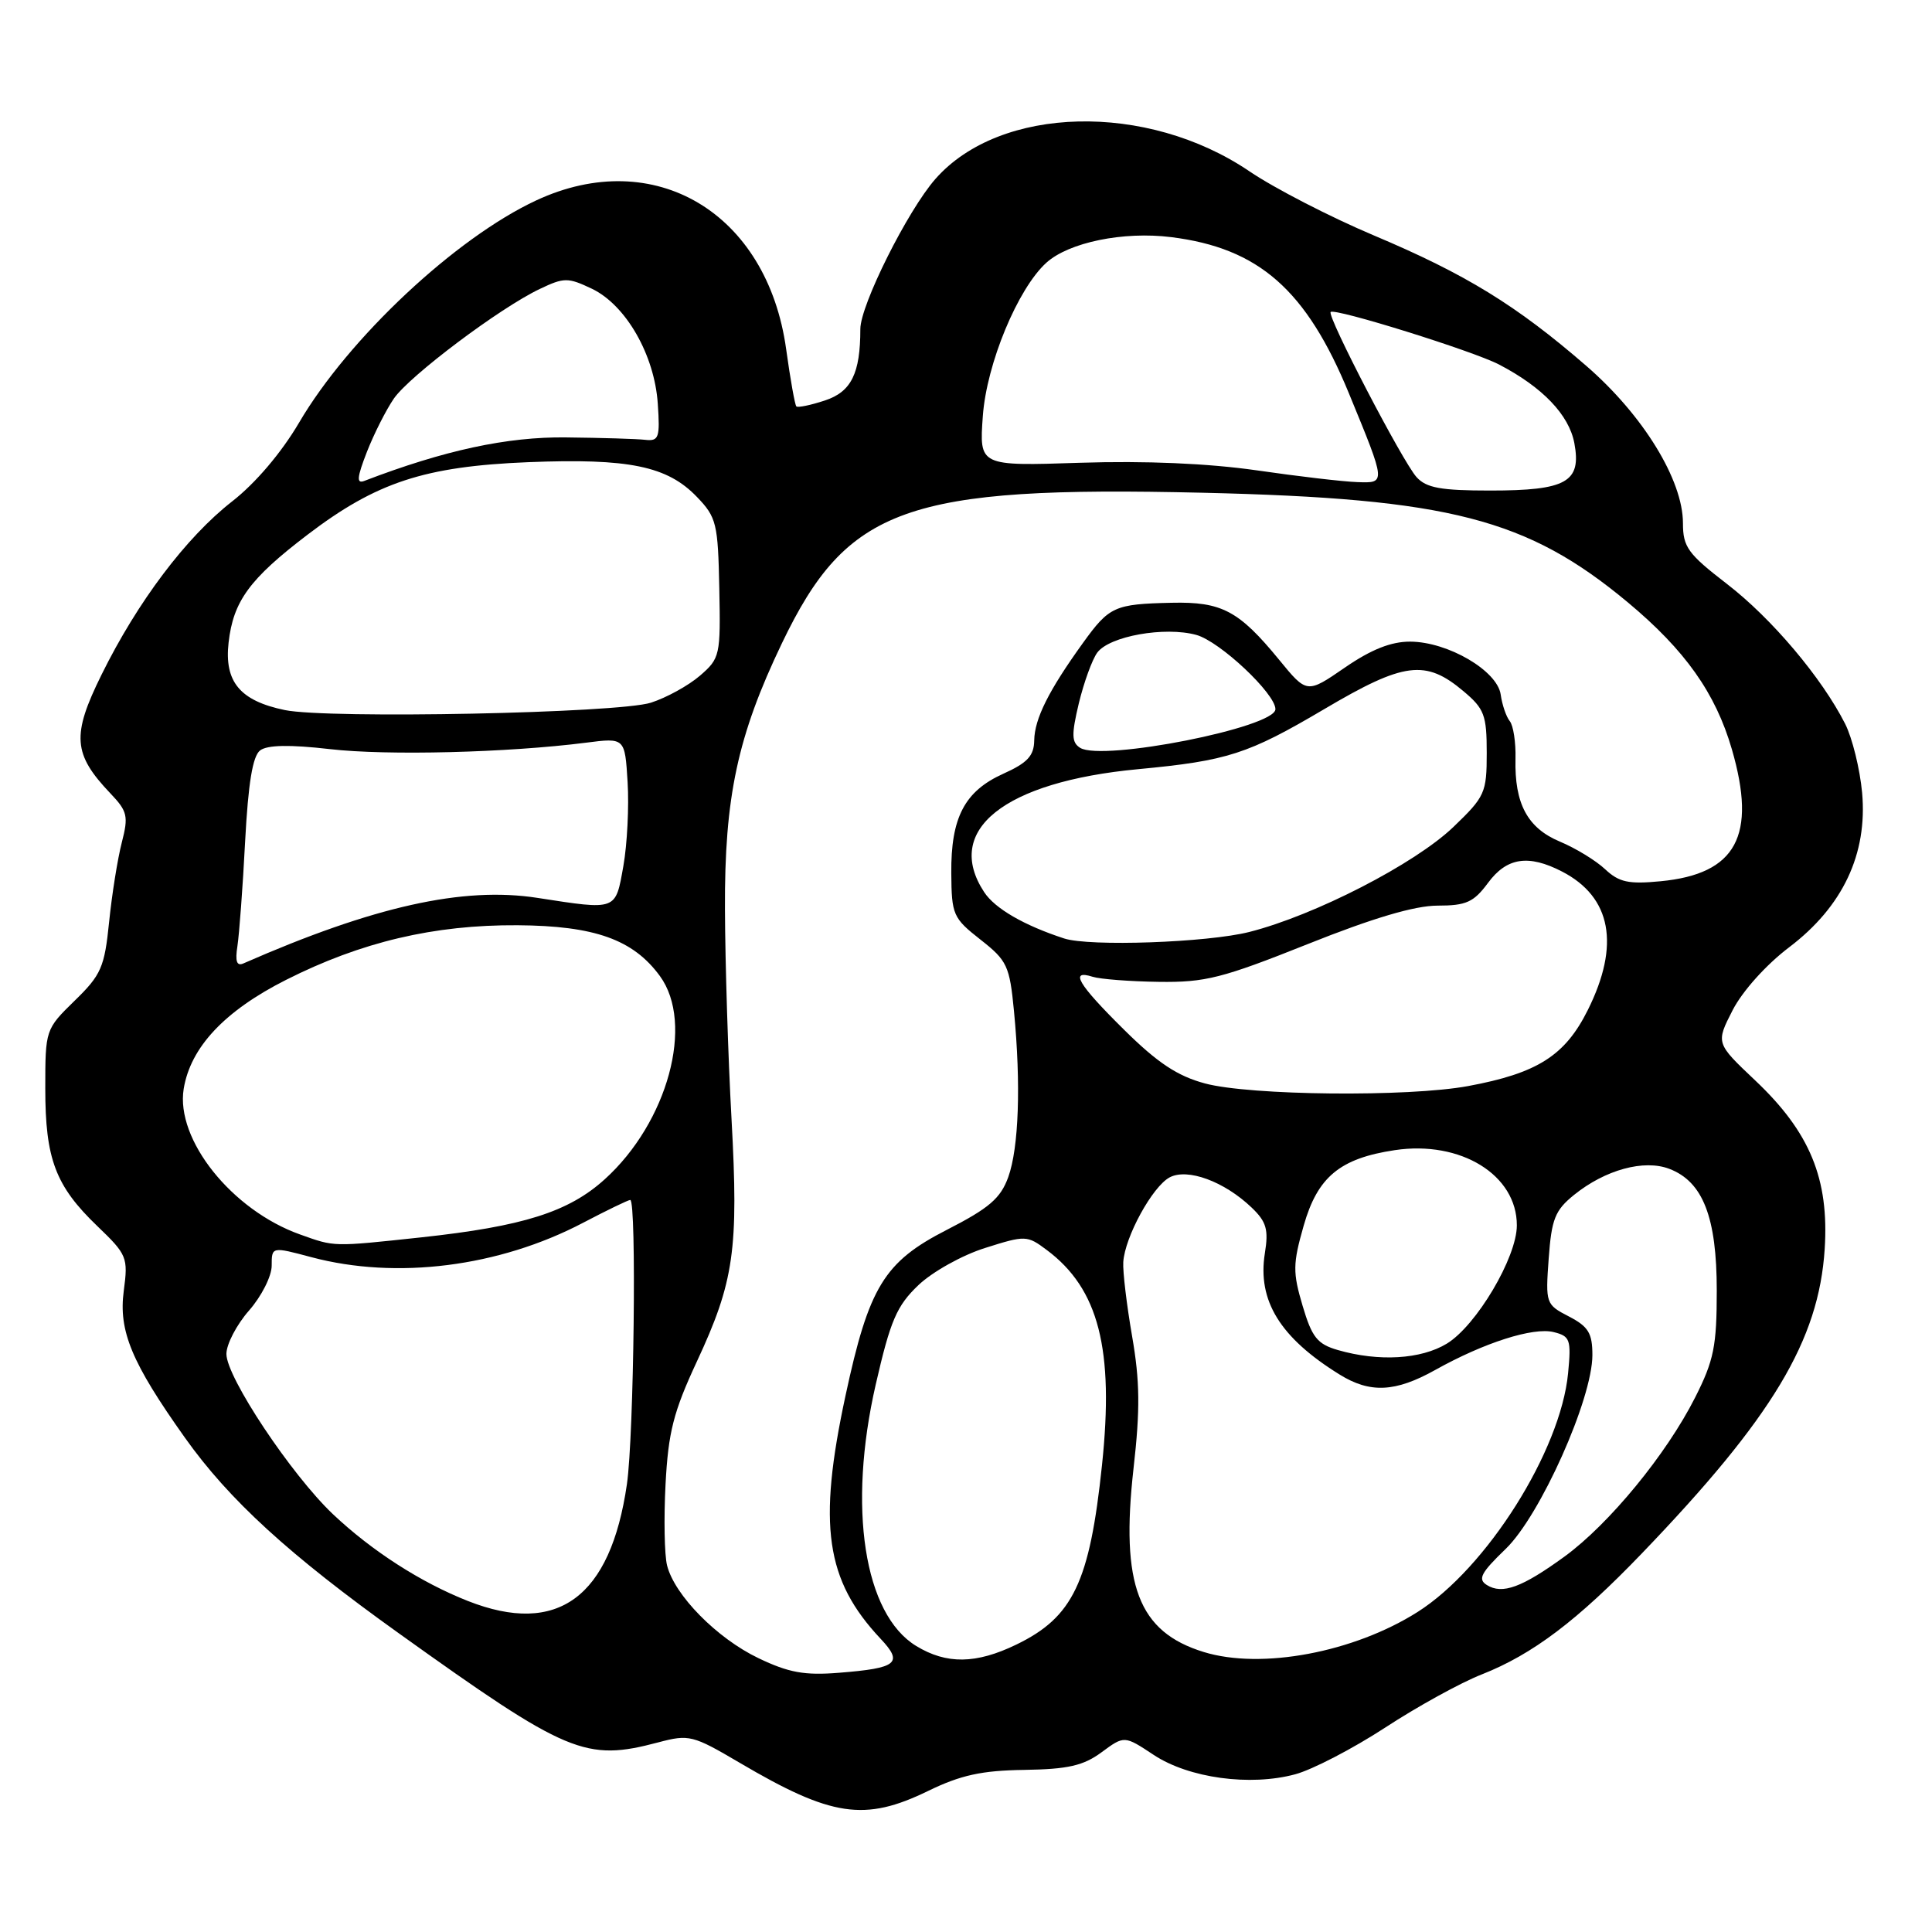 <?xml version="1.0" encoding="UTF-8" standalone="no"?>
<!DOCTYPE svg PUBLIC "-//W3C//DTD SVG 1.1//EN" "http://www.w3.org/Graphics/SVG/1.1/DTD/svg11.dtd" >
<svg xmlns="http://www.w3.org/2000/svg" xmlns:xlink="http://www.w3.org/1999/xlink" version="1.1" viewBox="0 0 256 256">
 <g >
 <path fill="currentColor"
d=" M 123.00 237.30 C 127.30 235.21 130.08 234.60 135.73 234.52 C 141.52 234.43 143.56 233.96 145.97 232.18 C 148.98 229.96 148.98 229.96 152.88 232.54 C 157.53 235.61 165.64 236.72 171.63 235.10 C 173.90 234.49 179.25 231.71 183.52 228.93 C 187.78 226.14 193.55 222.96 196.34 221.87 C 203.09 219.21 209.02 214.72 217.55 205.84 C 234.87 187.82 241.00 177.61 241.78 165.51 C 242.38 156.21 239.83 150.02 232.57 143.16 C 227.35 138.22 227.35 138.22 229.58 133.86 C 230.88 131.33 234.02 127.83 237.07 125.52 C 244.18 120.13 247.47 113.16 246.74 105.04 C 246.45 101.90 245.44 97.79 244.49 95.91 C 241.39 89.79 234.74 81.92 228.81 77.36 C 223.66 73.39 223.00 72.48 223.00 69.33 C 223.00 63.60 217.72 55.00 210.18 48.47 C 200.93 40.45 194.22 36.33 182.03 31.19 C 176.27 28.76 168.86 24.94 165.57 22.71 C 151.99 13.49 132.51 13.96 123.94 23.72 C 120.26 27.91 114.00 40.43 114.00 43.60 C 114.00 49.48 112.80 51.91 109.32 53.06 C 107.42 53.69 105.71 54.04 105.52 53.85 C 105.33 53.66 104.72 50.25 104.17 46.27 C 101.67 28.18 86.71 19.27 71.06 26.55 C 60.38 31.52 46.19 44.81 39.63 56.00 C 37.30 59.97 33.85 64.03 30.77 66.43 C 24.68 71.18 18.23 79.72 13.45 89.41 C 9.48 97.44 9.67 99.92 14.63 105.13 C 16.89 107.50 17.04 108.14 16.14 111.63 C 15.59 113.76 14.83 118.49 14.46 122.15 C 13.85 128.16 13.42 129.17 9.89 132.60 C 6.02 136.38 6.00 136.45 6.00 144.24 C 6.00 153.57 7.35 157.14 12.89 162.46 C 16.84 166.25 16.99 166.61 16.40 171.04 C 15.69 176.36 17.44 180.56 24.50 190.50 C 30.36 198.75 38.31 206.02 52.86 216.43 C 75.24 232.45 77.57 233.43 87.24 230.87 C 91.30 229.79 91.80 229.92 98.00 233.57 C 110.19 240.75 114.57 241.41 123.00 237.30 Z  M 100.49 219.71 C 95.00 217.08 89.39 211.39 88.39 207.43 C 88.04 206.03 87.95 201.18 88.19 196.64 C 88.55 189.78 89.24 187.07 92.32 180.45 C 97.28 169.80 97.88 165.60 96.93 148.26 C 96.48 140.14 96.09 127.64 96.06 120.48 C 95.99 105.61 97.73 97.50 103.61 85.23 C 112.27 67.17 120.08 64.37 159.37 65.29 C 192.08 66.06 202.35 68.71 215.70 79.82 C 223.28 86.14 227.32 91.84 229.48 99.28 C 232.81 110.74 230.08 115.81 220.03 116.77 C 215.79 117.18 214.53 116.90 212.69 115.18 C 211.47 114.03 208.78 112.39 206.70 111.52 C 202.40 109.72 200.67 106.50 200.81 100.55 C 200.87 98.37 200.52 96.12 200.05 95.55 C 199.58 94.97 199.04 93.39 198.85 92.03 C 198.40 88.87 191.86 85.04 186.86 85.02 C 184.33 85.01 181.70 86.05 178.20 88.46 C 173.17 91.92 173.17 91.92 169.48 87.41 C 164.16 80.92 161.89 79.72 155.26 79.87 C 147.67 80.04 146.99 80.35 143.50 85.19 C 138.95 91.50 137.09 95.23 137.04 98.10 C 137.01 100.15 136.15 101.08 132.93 102.53 C 127.81 104.84 125.99 108.33 126.05 115.70 C 126.09 121.21 126.28 121.65 129.91 124.50 C 133.46 127.28 133.78 127.97 134.36 134.00 C 135.29 143.69 135.00 152.07 133.60 155.97 C 132.58 158.79 131.07 160.09 125.44 162.97 C 117.15 167.21 115.13 170.52 112.03 184.95 C 108.34 202.11 109.39 209.38 116.68 217.14 C 119.72 220.37 118.90 221.04 111.18 221.65 C 106.62 222.02 104.51 221.64 100.49 219.71 Z  M 121.40 218.10 C 114.48 213.88 112.30 199.78 116.04 183.45 C 117.99 174.95 118.82 173.03 121.69 170.29 C 123.55 168.52 127.50 166.31 130.54 165.36 C 135.87 163.67 136.10 163.68 138.70 165.63 C 145.59 170.77 147.64 178.76 146.02 194.14 C 144.39 209.66 142.18 214.28 134.68 217.91 C 129.34 220.50 125.42 220.55 121.40 218.10 Z  M 159.50 218.90 C 150.82 216.23 148.46 210.03 150.20 194.56 C 151.09 186.74 151.04 183.00 150.01 177.06 C 149.29 172.90 148.76 168.48 148.84 167.23 C 149.05 163.90 152.70 157.23 154.98 156.01 C 157.34 154.75 162.23 156.54 165.86 160.02 C 167.81 161.89 168.11 162.92 167.60 166.07 C 166.60 172.35 169.62 177.25 177.50 182.13 C 181.54 184.64 184.89 184.48 190.17 181.53 C 196.64 177.91 203.16 175.83 205.87 176.51 C 208.05 177.05 208.21 177.50 207.78 181.96 C 206.79 192.26 196.98 207.81 187.83 213.60 C 179.36 218.96 167.14 221.25 159.50 218.90 Z  M 62.00 212.14 C 55.76 209.68 49.29 205.52 44.12 200.64 C 38.60 195.41 30.00 182.49 30.00 179.41 C 30.00 178.12 31.35 175.53 33.00 173.65 C 34.65 171.77 36.00 169.10 36.00 167.71 C 36.00 165.18 36.00 165.18 41.25 166.58 C 52.54 169.59 66.11 167.87 77.25 162.03 C 80.43 160.36 83.25 159.00 83.51 159.00 C 84.37 159.00 84.00 190.25 83.07 196.66 C 80.90 211.67 73.89 216.82 62.00 212.14 Z  M 197.01 210.02 C 195.78 209.25 196.23 208.40 199.51 205.24 C 204.08 200.84 211.00 185.38 211.00 179.55 C 211.00 176.65 210.47 175.78 207.89 174.44 C 204.83 172.86 204.78 172.72 205.21 166.76 C 205.59 161.52 206.05 160.37 208.57 158.33 C 212.70 155.00 217.84 153.59 221.20 154.88 C 225.65 156.58 227.48 161.29 227.48 171.00 C 227.48 178.36 227.10 180.26 224.62 185.16 C 220.82 192.69 213.23 201.93 207.31 206.25 C 201.67 210.35 199.06 211.31 197.01 210.02 Z  M 177.28 178.89 C 174.55 178.10 173.84 177.21 172.60 173.02 C 171.29 168.60 171.30 167.47 172.74 162.42 C 174.58 155.95 177.54 153.49 184.82 152.40 C 193.56 151.09 201.01 155.69 200.99 162.38 C 200.98 166.63 195.63 175.65 191.71 178.04 C 188.28 180.12 182.70 180.45 177.28 178.89 Z  M 39.75 163.57 C 30.72 160.35 23.25 151.00 24.34 144.28 C 25.24 138.77 29.76 133.95 37.90 129.84 C 47.86 124.81 57.51 122.53 68.57 122.60 C 78.80 122.67 83.90 124.49 87.44 129.33 C 92.04 135.63 88.48 148.72 80.12 156.27 C 75.33 160.60 69.31 162.50 55.79 163.96 C 44.02 165.22 44.39 165.23 39.75 163.57 Z  M 159.66 143.56 C 156.01 142.58 153.37 140.83 148.91 136.41 C 142.82 130.39 141.68 128.44 144.79 129.43 C 145.77 129.74 149.71 130.05 153.54 130.10 C 159.70 130.19 161.97 129.61 173.27 125.10 C 181.92 121.64 187.47 120.00 190.49 120.00 C 194.28 120.00 195.27 119.55 197.16 117.00 C 199.65 113.62 202.52 113.18 206.99 115.49 C 213.52 118.87 214.70 125.21 210.39 133.84 C 207.38 139.88 203.71 142.21 194.53 143.91 C 186.58 145.38 165.65 145.17 159.66 143.56 Z  M 31.46 125.36 C 31.70 123.78 32.17 117.55 32.48 111.50 C 32.89 103.76 33.48 100.18 34.47 99.43 C 35.43 98.71 38.38 98.65 43.69 99.26 C 51.31 100.14 67.30 99.73 77.65 98.41 C 82.80 97.75 82.80 97.75 83.16 103.62 C 83.36 106.86 83.11 111.86 82.60 114.75 C 81.54 120.70 81.80 120.61 71.19 118.97 C 61.36 117.45 49.51 120.09 32.25 127.66 C 31.37 128.05 31.14 127.38 31.46 125.36 Z  M 141.00 124.35 C 135.69 122.62 131.82 120.38 130.40 118.20 C 125.02 109.99 133.02 103.60 150.80 101.92 C 162.68 100.80 165.36 99.93 175.49 93.95 C 186.05 87.71 188.89 87.35 193.92 91.59 C 196.68 93.91 197.00 94.75 197.00 99.76 C 197.00 105.06 196.77 105.56 192.57 109.59 C 187.46 114.48 174.22 121.29 165.54 123.49 C 159.97 124.90 144.36 125.45 141.00 124.35 Z  M 143.12 99.09 C 141.99 98.37 141.96 97.35 142.95 93.19 C 143.62 90.43 144.71 87.41 145.39 86.48 C 146.99 84.29 154.34 82.98 158.52 84.13 C 161.64 84.99 169.00 91.91 169.00 93.97 C 169.00 96.39 146.06 100.92 143.12 99.09 Z  M 37.75 94.09 C 31.80 92.86 29.70 90.34 30.29 85.14 C 30.91 79.66 33.06 76.71 40.75 70.85 C 49.87 63.90 56.26 61.80 70.00 61.24 C 83.34 60.71 88.43 61.75 92.36 65.86 C 94.94 68.54 95.14 69.38 95.31 77.95 C 95.49 86.85 95.41 87.23 92.75 89.53 C 91.23 90.84 88.31 92.45 86.25 93.11 C 81.91 94.50 43.53 95.27 37.75 94.09 Z  M 187.70 63.22 C 185.85 61.17 175.80 41.86 176.32 41.34 C 176.87 40.79 195.17 46.50 198.63 48.30 C 204.39 51.30 207.90 54.96 208.61 58.72 C 209.57 63.87 207.58 65.00 197.46 65.00 C 190.92 65.00 188.99 64.65 187.70 63.22 Z  M 48.62 59.87 C 49.56 57.47 51.17 54.29 52.19 52.81 C 54.28 49.79 66.22 40.81 71.52 38.29 C 74.75 36.75 75.25 36.75 78.43 38.26 C 82.94 40.42 86.73 47.03 87.16 53.50 C 87.47 58.00 87.30 58.48 85.50 58.28 C 84.40 58.15 79.67 58.01 75.00 57.96 C 67.21 57.86 58.84 59.67 48.28 63.72 C 47.22 64.13 47.29 63.29 48.62 59.87 Z  M 166.50 62.32 C 160.05 61.40 151.75 61.04 143.12 61.32 C 129.75 61.76 129.75 61.76 130.23 55.13 C 130.73 48.19 134.86 38.24 138.65 34.81 C 141.64 32.11 148.86 30.63 155.18 31.42 C 166.81 32.87 173.10 38.40 178.75 52.15 C 183.68 64.14 183.67 64.02 179.82 63.88 C 177.99 63.82 172.00 63.12 166.50 62.32 Z "/>
</g>
</svg>